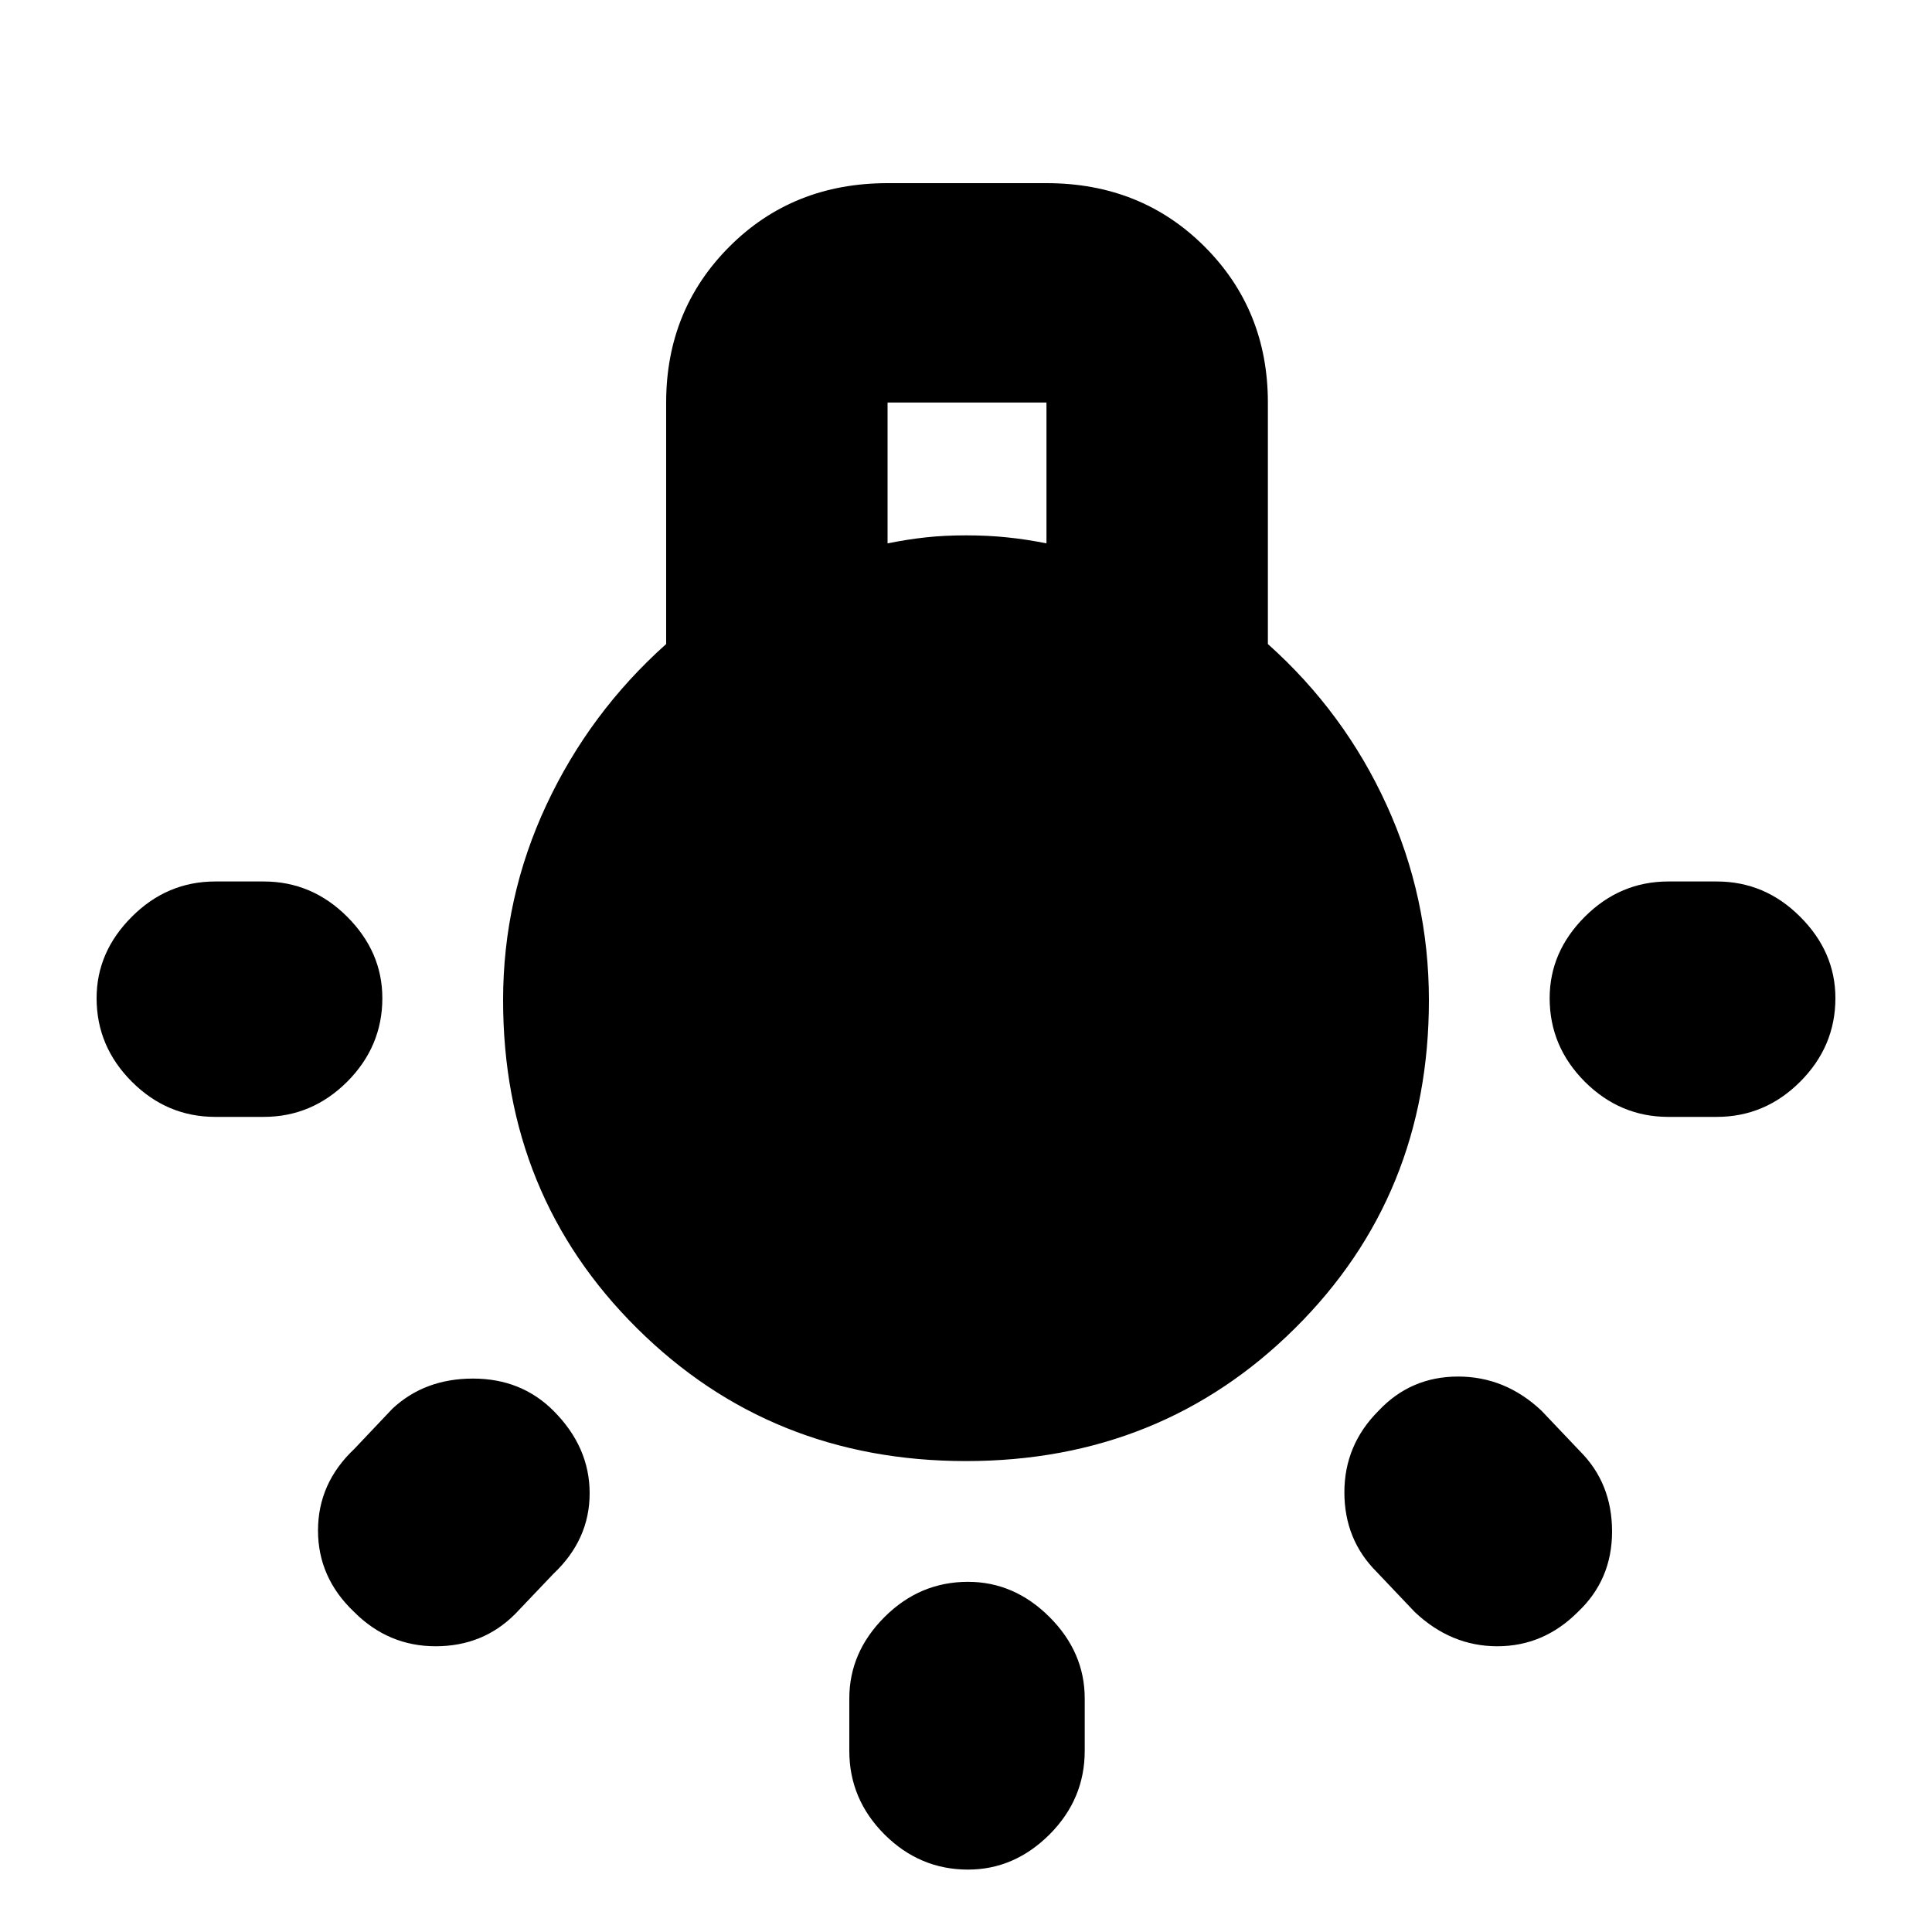 <svg xmlns="http://www.w3.org/2000/svg" height="20" width="20"><path d="M10.021 19.354q-.5 0-.865-.364-.364-.365-.364-.865v-.542q0-.479.364-.843.365-.365.865-.365.479 0 .844.365.364.364.364.843v.542q0 .5-.364.865-.365.364-.844.364Zm-7.792-7.792q-.5 0-.864-.364Q1 10.833 1 10.333q0-.479.365-.843.364-.365.864-.365h.5q.5 0 .865.365.364.364.364.843 0 .5-.364.865-.365.364-.865.364Zm15.042 0q-.5 0-.865-.364-.364-.365-.364-.865 0-.479.364-.843.365-.365.865-.365h.5q.5 0 .864.365.365.364.365.843 0 .5-.365.865-.364.364-.864.364Zm-2.625 5.126-.396-.417q-.333-.333-.333-.823 0-.49.354-.844.333-.354.823-.354.489 0 .864.354l.396.417q.334.333.334.833 0 .5-.355.834-.354.354-.833.354t-.854-.354Zm-10.979 0q-.375-.355-.375-.844 0-.49.375-.844l.395-.417q.334-.312.834-.312.5 0 .833.333.375.375.375.854 0 .48-.375.834l-.396.416q-.333.334-.823.334-.489 0-.843-.354ZM10 15.125q-2.021 0-3.406-1.375-1.386-1.375-1.386-3.396 0-1.062.448-2.021.448-.958 1.24-1.666v-2.5q0-.959.656-1.615t1.636-.656h1.645q.979 0 1.636.656.656.656.656 1.615v2.5q.792.708 1.229 1.666.438.959.438 2.021 0 2.021-1.386 3.396-1.385 1.375-3.406 1.375Zm-.812-9.5q.208-.042.395-.062.188-.021.417-.021.229 0 .427.021.198.02.406.062V4.167H9.188Z"/></svg>